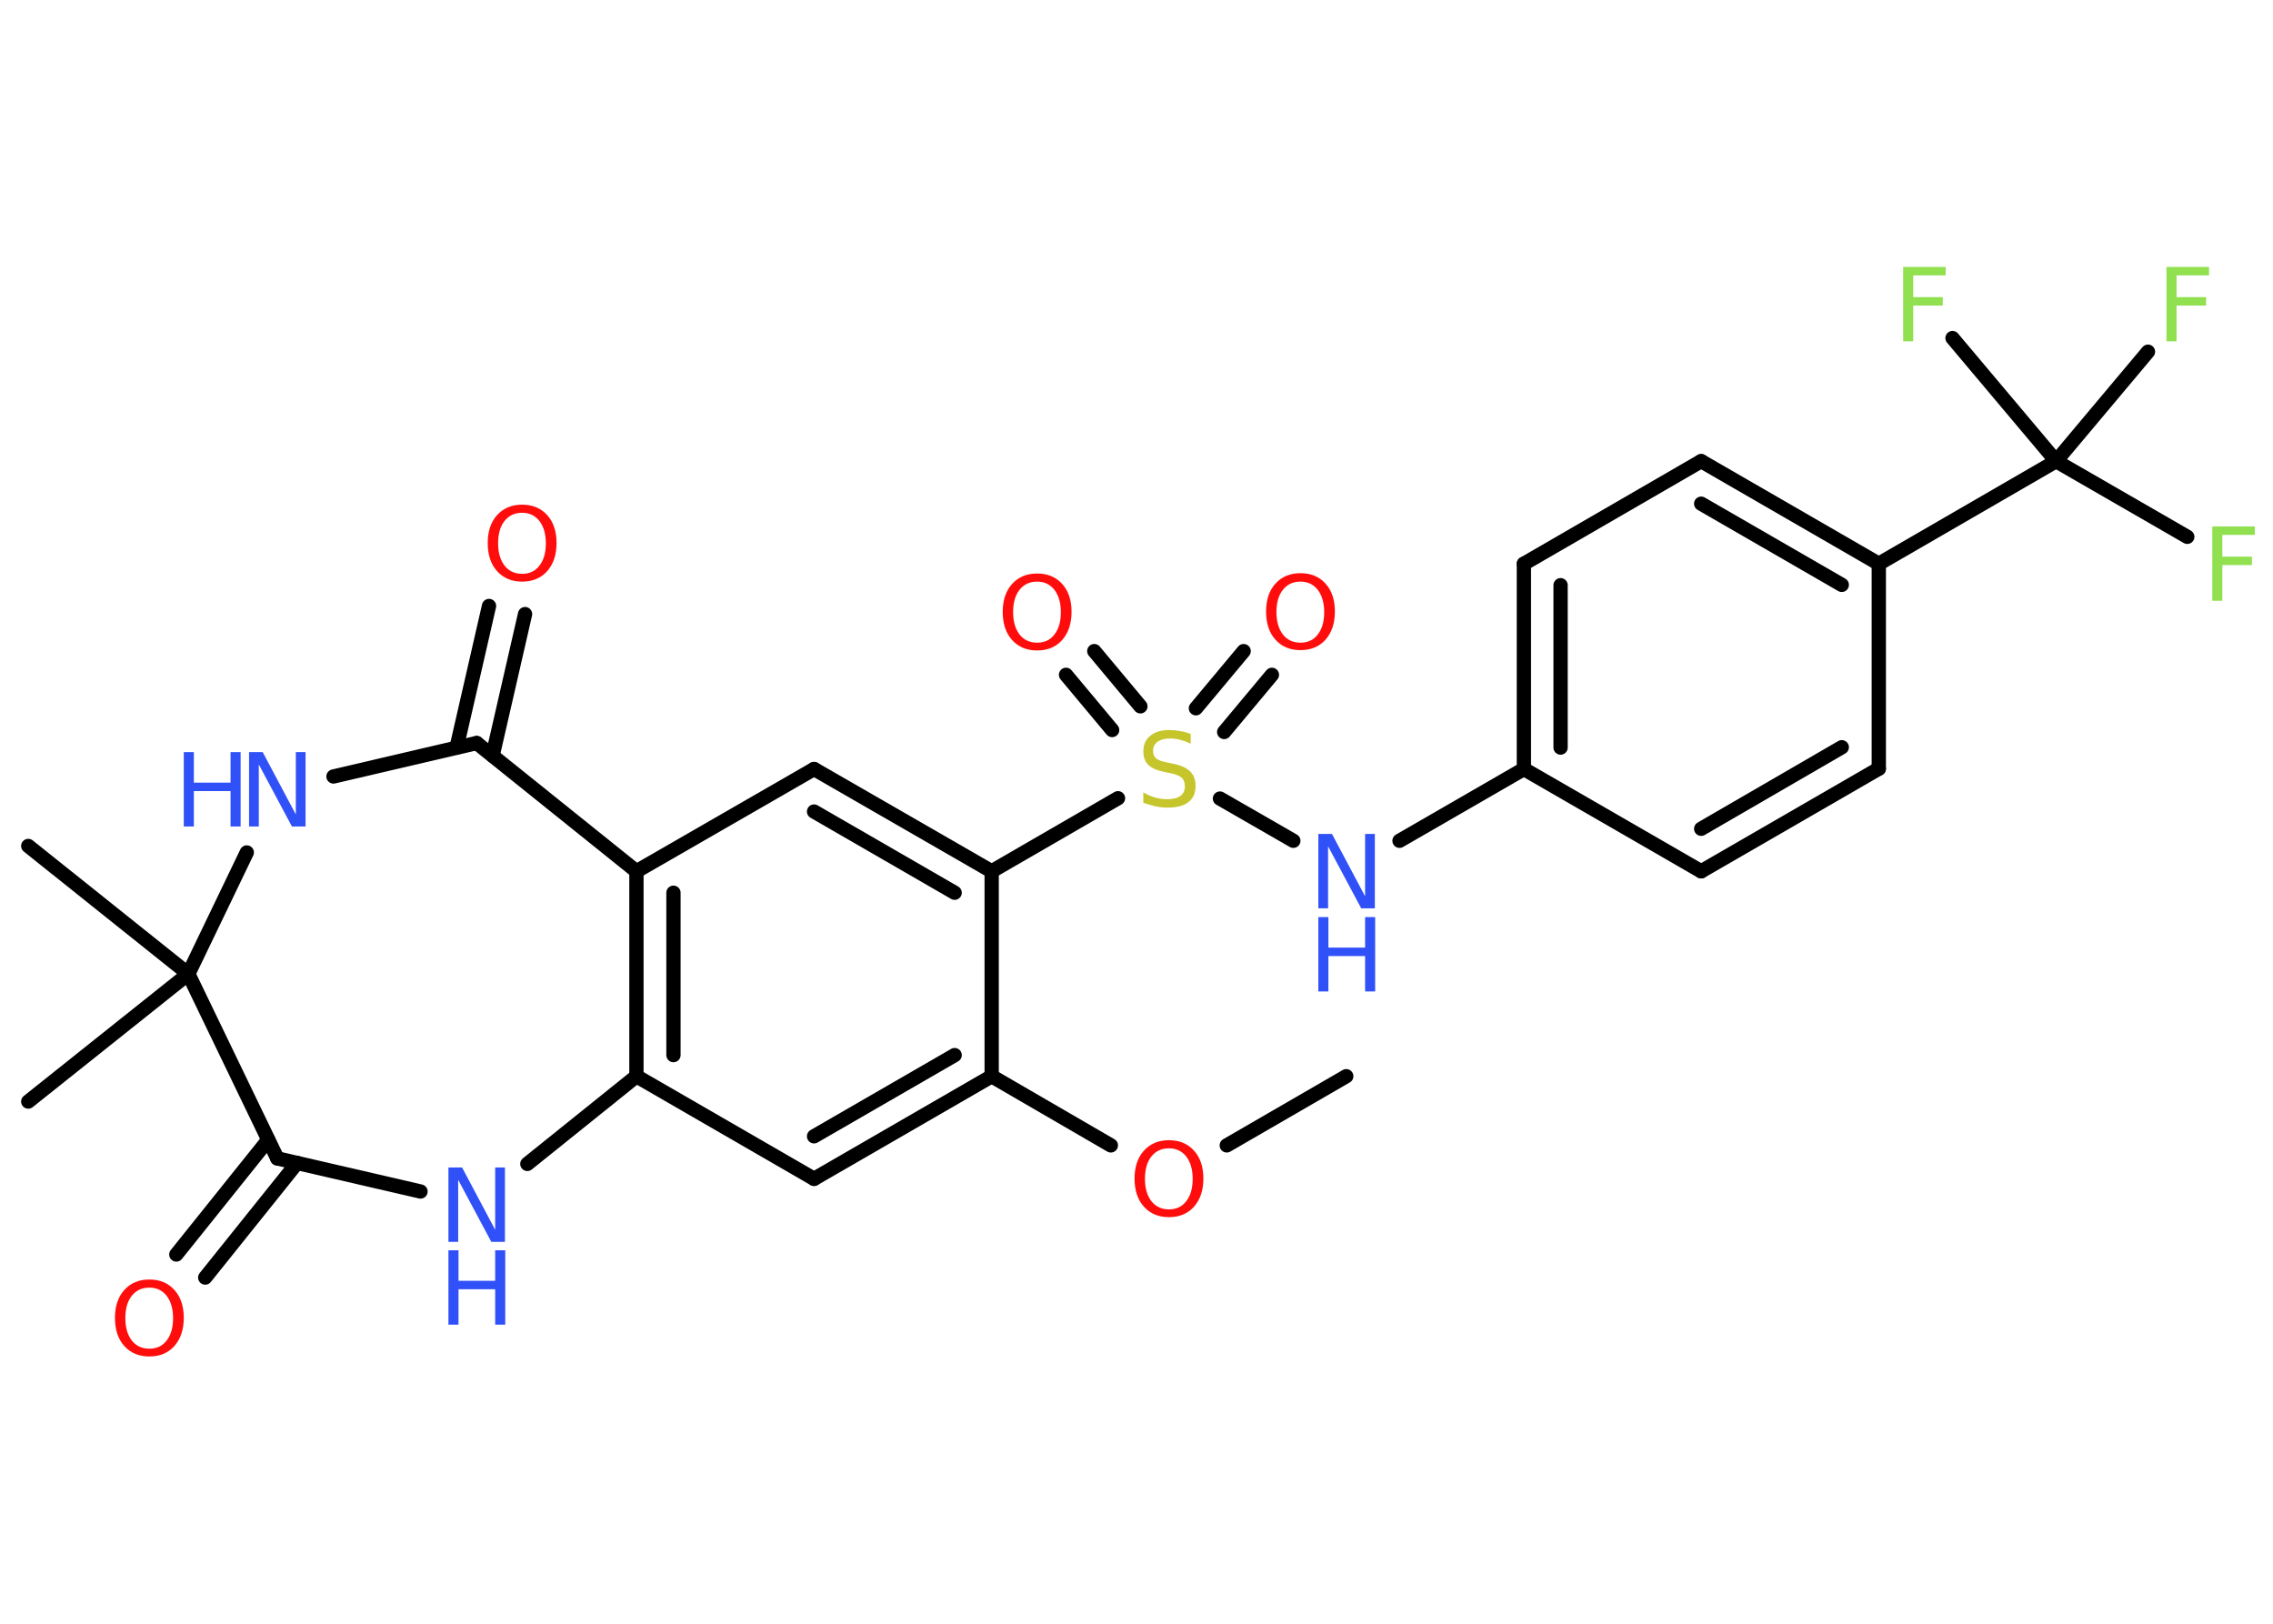 <?xml version='1.0' encoding='UTF-8'?>
<!DOCTYPE svg PUBLIC "-//W3C//DTD SVG 1.1//EN" "http://www.w3.org/Graphics/SVG/1.1/DTD/svg11.dtd">
<svg version='1.2' xmlns='http://www.w3.org/2000/svg' xmlns:xlink='http://www.w3.org/1999/xlink' width='70.0mm' height='50.0mm' viewBox='0 0 70.0 50.0'>
  <desc>Generated by the Chemistry Development Kit (http://github.com/cdk)</desc>
  <g stroke-linecap='round' stroke-linejoin='round' stroke='#000000' stroke-width='.44' fill='#3050F8'>
    <rect x='.0' y='.0' width='70.0' height='50.0' fill='#FFFFFF' stroke='none'/>
    <g id='mol1' class='mol'>
      <line id='mol1bnd1' class='bond' x1='41.46' y1='33.14' x2='37.78' y2='35.27'/>
      <line id='mol1bnd2' class='bond' x1='34.21' y1='35.27' x2='30.54' y2='33.14'/>
      <g id='mol1bnd3' class='bond'>
        <line x1='25.07' y1='36.3' x2='30.54' y2='33.14'/>
        <line x1='25.07' y1='34.99' x2='29.4' y2='32.49'/>
      </g>
      <line id='mol1bnd4' class='bond' x1='25.07' y1='36.3' x2='19.6' y2='33.14'/>
      <g id='mol1bnd5' class='bond'>
        <line x1='19.6' y1='26.83' x2='19.6' y2='33.14'/>
        <line x1='20.74' y1='27.49' x2='20.74' y2='32.49'/>
      </g>
      <line id='mol1bnd6' class='bond' x1='19.6' y1='26.83' x2='25.07' y2='23.68'/>
      <g id='mol1bnd7' class='bond'>
        <line x1='30.54' y1='26.83' x2='25.07' y2='23.68'/>
        <line x1='29.4' y1='27.49' x2='25.07' y2='24.99'/>
      </g>
      <line id='mol1bnd8' class='bond' x1='30.54' y1='33.14' x2='30.54' y2='26.83'/>
      <line id='mol1bnd9' class='bond' x1='30.54' y1='26.83' x2='34.43' y2='24.58'/>
      <g id='mol1bnd10' class='bond'>
        <line x1='36.83' y1='21.81' x2='38.3' y2='20.05'/>
        <line x1='37.7' y1='22.54' x2='39.17' y2='20.78'/>
      </g>
      <g id='mol1bnd11' class='bond'>
        <line x1='34.25' y1='22.48' x2='32.83' y2='20.78'/>
        <line x1='35.12' y1='21.75' x2='33.7' y2='20.05'/>
      </g>
      <line id='mol1bnd12' class='bond' x1='37.57' y1='24.59' x2='39.83' y2='25.89'/>
      <line id='mol1bnd13' class='bond' x1='43.1' y1='25.89' x2='46.93' y2='23.68'/>
      <g id='mol1bnd14' class='bond'>
        <line x1='46.93' y1='17.36' x2='46.93' y2='23.68'/>
        <line x1='48.06' y1='18.02' x2='48.06' y2='23.02'/>
      </g>
      <line id='mol1bnd15' class='bond' x1='46.93' y1='17.36' x2='52.39' y2='14.2'/>
      <g id='mol1bnd16' class='bond'>
        <line x1='57.86' y1='17.36' x2='52.39' y2='14.2'/>
        <line x1='56.72' y1='18.01' x2='52.39' y2='15.51'/>
      </g>
      <line id='mol1bnd17' class='bond' x1='57.86' y1='17.36' x2='63.32' y2='14.2'/>
      <line id='mol1bnd18' class='bond' x1='63.32' y1='14.2' x2='67.36' y2='16.53'/>
      <line id='mol1bnd19' class='bond' x1='63.32' y1='14.2' x2='66.15' y2='10.83'/>
      <line id='mol1bnd20' class='bond' x1='63.32' y1='14.2' x2='60.13' y2='10.41'/>
      <line id='mol1bnd21' class='bond' x1='57.86' y1='17.36' x2='57.86' y2='23.67'/>
      <g id='mol1bnd22' class='bond'>
        <line x1='52.39' y1='26.83' x2='57.86' y2='23.67'/>
        <line x1='52.39' y1='25.52' x2='56.72' y2='23.01'/>
      </g>
      <line id='mol1bnd23' class='bond' x1='46.93' y1='23.68' x2='52.39' y2='26.83'/>
      <line id='mol1bnd24' class='bond' x1='19.6' y1='26.83' x2='14.68' y2='22.88'/>
      <g id='mol1bnd25' class='bond'>
        <line x1='14.06' y1='23.02' x2='15.06' y2='18.66'/>
        <line x1='15.17' y1='23.27' x2='16.17' y2='18.91'/>
      </g>
      <line id='mol1bnd26' class='bond' x1='14.68' y1='22.88' x2='10.27' y2='23.91'/>
      <line id='mol1bnd27' class='bond' x1='7.6' y1='26.25' x2='5.8' y2='29.99'/>
      <line id='mol1bnd28' class='bond' x1='5.8' y1='29.99' x2='.87' y2='26.05'/>
      <line id='mol1bnd29' class='bond' x1='5.8' y1='29.99' x2='.87' y2='33.92'/>
      <line id='mol1bnd30' class='bond' x1='5.8' y1='29.99' x2='8.54' y2='35.67'/>
      <g id='mol1bnd31' class='bond'>
        <line x1='9.15' y1='35.81' x2='6.32' y2='39.34'/>
        <line x1='8.26' y1='35.1' x2='5.43' y2='38.63'/>
      </g>
      <line id='mol1bnd32' class='bond' x1='8.54' y1='35.67' x2='12.95' y2='36.69'/>
      <line id='mol1bnd33' class='bond' x1='19.6' y1='33.14' x2='16.24' y2='35.84'/>
      <path id='mol1atm2' class='atom' d='M36.0 35.36q-.34 .0 -.54 .25q-.2 .25 -.2 .69q.0 .43 .2 .69q.2 .25 .54 .25q.34 .0 .53 -.25q.2 -.25 .2 -.69q.0 -.43 -.2 -.69q-.2 -.25 -.53 -.25zM36.0 35.11q.48 .0 .77 .32q.29 .32 .29 .86q.0 .54 -.29 .87q-.29 .32 -.77 .32q-.48 .0 -.77 -.32q-.29 -.32 -.29 -.87q.0 -.54 .29 -.86q.29 -.32 .77 -.32z' stroke='none' fill='#FF0D0D'/>
      <path id='mol1atm9' class='atom' d='M36.67 22.6v.3q-.17 -.08 -.33 -.12q-.16 -.04 -.3 -.04q-.25 .0 -.39 .1q-.14 .1 -.14 .28q.0 .15 .09 .23q.09 .08 .35 .13l.19 .04q.34 .07 .51 .23q.17 .17 .17 .45q.0 .33 -.22 .5q-.22 .17 -.66 .17q-.16 .0 -.35 -.04q-.18 -.04 -.38 -.11v-.32q.19 .11 .37 .16q.18 .05 .36 .05q.27 .0 .41 -.1q.14 -.1 .14 -.3q.0 -.17 -.1 -.26q-.1 -.09 -.34 -.14l-.19 -.04q-.35 -.07 -.5 -.22q-.15 -.15 -.15 -.41q.0 -.31 .21 -.48q.21 -.18 .59 -.18q.16 .0 .33 .03q.17 .03 .34 .09z' stroke='none' fill='#C6C62C'/>
      <path id='mol1atm10' class='atom' d='M40.05 17.91q-.34 .0 -.54 .25q-.2 .25 -.2 .69q.0 .43 .2 .69q.2 .25 .54 .25q.34 .0 .53 -.25q.2 -.25 .2 -.69q.0 -.43 -.2 -.69q-.2 -.25 -.53 -.25zM40.05 17.65q.48 .0 .77 .32q.29 .32 .29 .86q.0 .54 -.29 .87q-.29 .32 -.77 .32q-.48 .0 -.77 -.32q-.29 -.32 -.29 -.87q.0 -.54 .29 -.86q.29 -.32 .77 -.32z' stroke='none' fill='#FF0D0D'/>
      <path id='mol1atm11' class='atom' d='M31.94 17.91q-.34 .0 -.54 .25q-.2 .25 -.2 .69q.0 .43 .2 .69q.2 .25 .54 .25q.34 .0 .53 -.25q.2 -.25 .2 -.69q.0 -.43 -.2 -.69q-.2 -.25 -.53 -.25zM31.94 17.66q.48 .0 .77 .32q.29 .32 .29 .86q.0 .54 -.29 .87q-.29 .32 -.77 .32q-.48 .0 -.77 -.32q-.29 -.32 -.29 -.87q.0 -.54 .29 -.86q.29 -.32 .77 -.32z' stroke='none' fill='#FF0D0D'/>
      <g id='mol1atm12' class='atom'>
        <path d='M40.6 25.68h.42l1.02 1.92v-1.92h.3v2.29h-.42l-1.02 -1.91v1.91h-.3v-2.29z' stroke='none'/>
        <path d='M40.6 28.24h.31v.94h1.13v-.94h.31v2.29h-.31v-1.09h-1.13v1.09h-.31v-2.29z' stroke='none'/>
      </g>
      <path id='mol1atm18' class='atom' d='M68.13 16.21h1.31v.26h-1.0v.67h.91v.26h-.91v1.1h-.31v-2.29z' stroke='none' fill='#90E050'/>
      <path id='mol1atm19' class='atom' d='M66.72 8.22h1.31v.26h-1.0v.67h.91v.26h-.91v1.1h-.31v-2.29z' stroke='none' fill='#90E050'/>
      <path id='mol1atm20' class='atom' d='M58.61 8.22h1.31v.26h-1.0v.67h.91v.26h-.91v1.1h-.31v-2.29z' stroke='none' fill='#90E050'/>
      <path id='mol1atm24' class='atom' d='M16.08 15.79q-.34 .0 -.54 .25q-.2 .25 -.2 .69q.0 .43 .2 .69q.2 .25 .54 .25q.34 .0 .53 -.25q.2 -.25 .2 -.69q.0 -.43 -.2 -.69q-.2 -.25 -.53 -.25zM16.08 15.54q.48 .0 .77 .32q.29 .32 .29 .86q.0 .54 -.29 .87q-.29 .32 -.77 .32q-.48 .0 -.77 -.32q-.29 -.32 -.29 -.87q.0 -.54 .29 -.86q.29 -.32 .77 -.32z' stroke='none' fill='#FF0D0D'/>
      <g id='mol1atm25' class='atom'>
        <path d='M7.67 23.16h.42l1.02 1.92v-1.92h.3v2.29h-.42l-1.02 -1.91v1.91h-.3v-2.29z' stroke='none'/>
        <path d='M5.66 23.16h.31v.94h1.13v-.94h.31v2.29h-.31v-1.09h-1.13v1.09h-.31v-2.29z' stroke='none'/>
      </g>
      <path id='mol1atm30' class='atom' d='M4.6 39.65q-.34 .0 -.54 .25q-.2 .25 -.2 .69q.0 .43 .2 .69q.2 .25 .54 .25q.34 .0 .53 -.25q.2 -.25 .2 -.69q.0 -.43 -.2 -.69q-.2 -.25 -.53 -.25zM4.6 39.4q.48 .0 .77 .32q.29 .32 .29 .86q.0 .54 -.29 .87q-.29 .32 -.77 .32q-.48 .0 -.77 -.32q-.29 -.32 -.29 -.87q.0 -.54 .29 -.86q.29 -.32 .77 -.32z' stroke='none' fill='#FF0D0D'/>
      <g id='mol1atm31' class='atom'>
        <path d='M13.81 35.95h.42l1.02 1.92v-1.92h.3v2.29h-.42l-1.02 -1.91v1.91h-.3v-2.29z' stroke='none'/>
        <path d='M13.81 38.5h.31v.94h1.13v-.94h.31v2.29h-.31v-1.09h-1.13v1.09h-.31v-2.29z' stroke='none'/>
      </g>
    </g>
  </g>
</svg>
